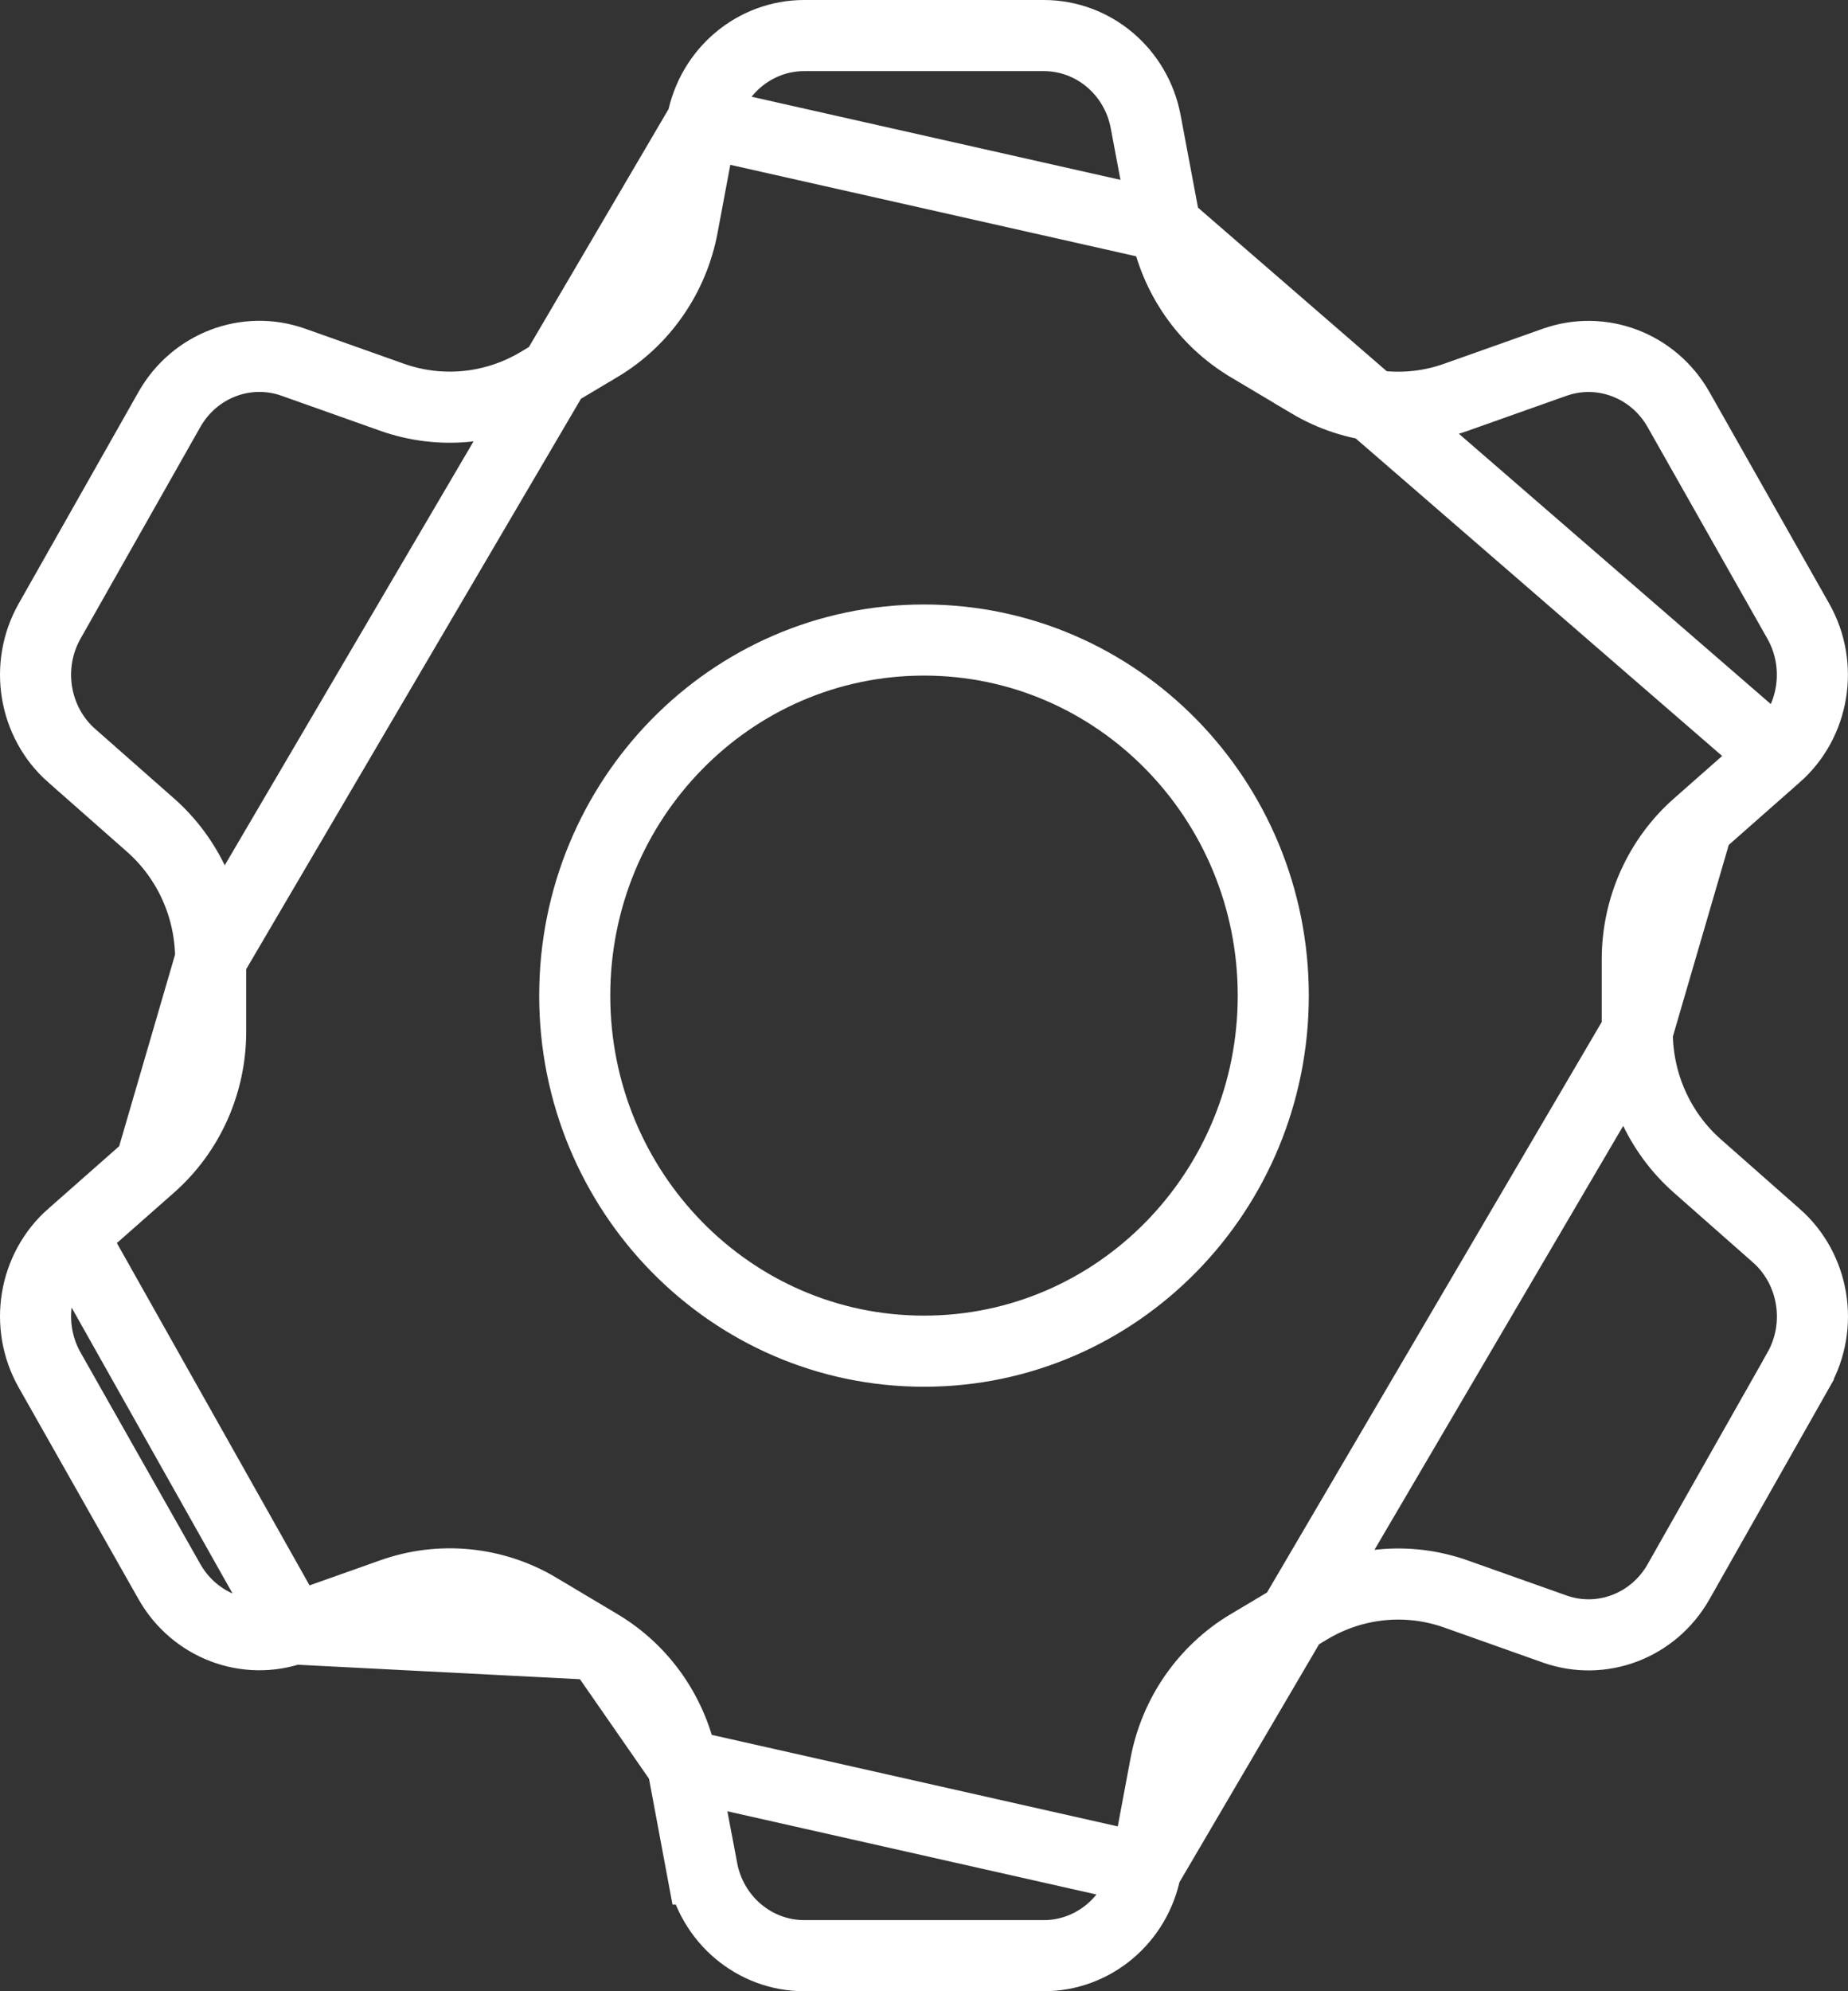 <svg width="26" height="28" viewBox="0 0 26 28" fill="none" xmlns="http://www.w3.org/2000/svg">
<rect x="0" y="0" width="26" height="28" fill="#333333" stroke="none"/>
<g clip-path="url(#clip0_163_483)">
<path d="M24.989 10.627L24.99 10.627C25.522 10.158 25.656 9.363 25.301 8.735L25.301 8.735L23.615 5.758C23.261 5.135 22.53 4.862 21.873 5.094L20.483 5.587L20.483 5.587C19.801 5.829 19.049 5.754 18.426 5.384L18.426 5.383L17.569 4.873C17.569 4.873 17.569 4.873 17.568 4.872C16.955 4.507 16.528 3.89 16.396 3.184L16.396 3.184L24.989 10.627ZM24.989 10.627L23.883 11.602M24.989 10.627L23.883 11.602M2.964 13.491C2.965 12.767 2.657 12.077 2.116 11.601L1.01 10.626L1.009 10.626C0.477 10.157 0.343 9.362 0.698 8.734L0.698 8.734L2.384 5.757C2.384 5.757 2.384 5.757 2.384 5.757C2.738 5.134 3.47 4.861 4.126 5.093L5.516 5.586L5.516 5.586C6.199 5.828 6.95 5.753 7.574 5.383L7.574 5.383L8.431 4.872C8.432 4.872 8.432 4.872 8.432 4.872C9.045 4.506 9.472 3.889 9.604 3.183L9.879 1.716L2.964 13.492C2.964 13.492 2.964 13.492 2.964 13.491ZM2.964 13.491V13.999V14.507C2.964 15.23 2.657 15.921 2.116 16.397M2.964 13.491L2.116 16.397M2.116 16.397C2.116 16.397 2.116 16.397 2.116 16.397M2.116 16.397L2.116 16.397M2.116 16.397L1.01 17.372M2.116 16.397L1.01 17.372M1.01 17.372L1.009 17.372C0.477 17.841 0.343 18.636 0.698 19.264L0.698 19.264L2.384 22.241C2.384 22.241 2.384 22.241 2.384 22.241C2.738 22.864 3.469 23.137 4.126 22.905L1.01 17.372ZM16.122 26.284L16.122 26.284L16.397 24.817C16.529 24.111 16.956 23.494 17.569 23.128C17.569 23.128 17.57 23.128 17.57 23.128L18.427 22.617L18.427 22.617C19.05 22.247 19.802 22.172 20.484 22.414L20.484 22.414L21.874 22.907C22.53 23.139 23.262 22.866 23.616 22.242L25.302 19.266L25.302 19.265C25.657 18.638 25.523 17.843 24.991 17.374L24.99 17.374L23.883 16.398C23.342 15.922 23.034 15.232 23.035 14.508C23.035 14.508 23.035 14.507 23.035 14.507M16.122 26.284L23.035 14.507M16.122 26.284C15.988 26.996 15.381 27.5 14.686 27.5H11.314C10.62 27.5 10.012 26.997 9.878 26.282C9.878 26.282 9.878 26.282 9.877 26.282L9.603 24.815M16.122 26.284L9.603 24.815M23.035 14.507L23.035 14V13.492C23.035 12.769 23.342 12.078 23.883 11.602M23.035 14.507L23.883 11.602M9.603 24.815C9.471 24.11 9.046 23.492 8.431 23.127L9.603 24.815ZM16.12 1.717L16.396 3.184L9.879 1.716C10.012 1.004 10.619 0.5 11.314 0.5H14.686C15.381 0.5 15.988 1.004 16.12 1.717L16.12 1.717ZM5.516 22.412L4.126 22.905L8.43 23.126L7.573 22.616L7.573 22.615C6.95 22.244 6.198 22.17 5.516 22.412L5.516 22.412ZM8.086 14C8.086 16.752 10.277 19 13 19C15.723 19 17.914 16.752 17.914 14C17.914 11.248 15.723 9 13 9C10.277 9 8.086 11.248 8.086 14Z" stroke="white"/>
</g>
<defs>
<clipPath id="clip0_163_483">
<rect width="26" height="28" fill="white"/>
</clipPath>
</defs>
</svg>
